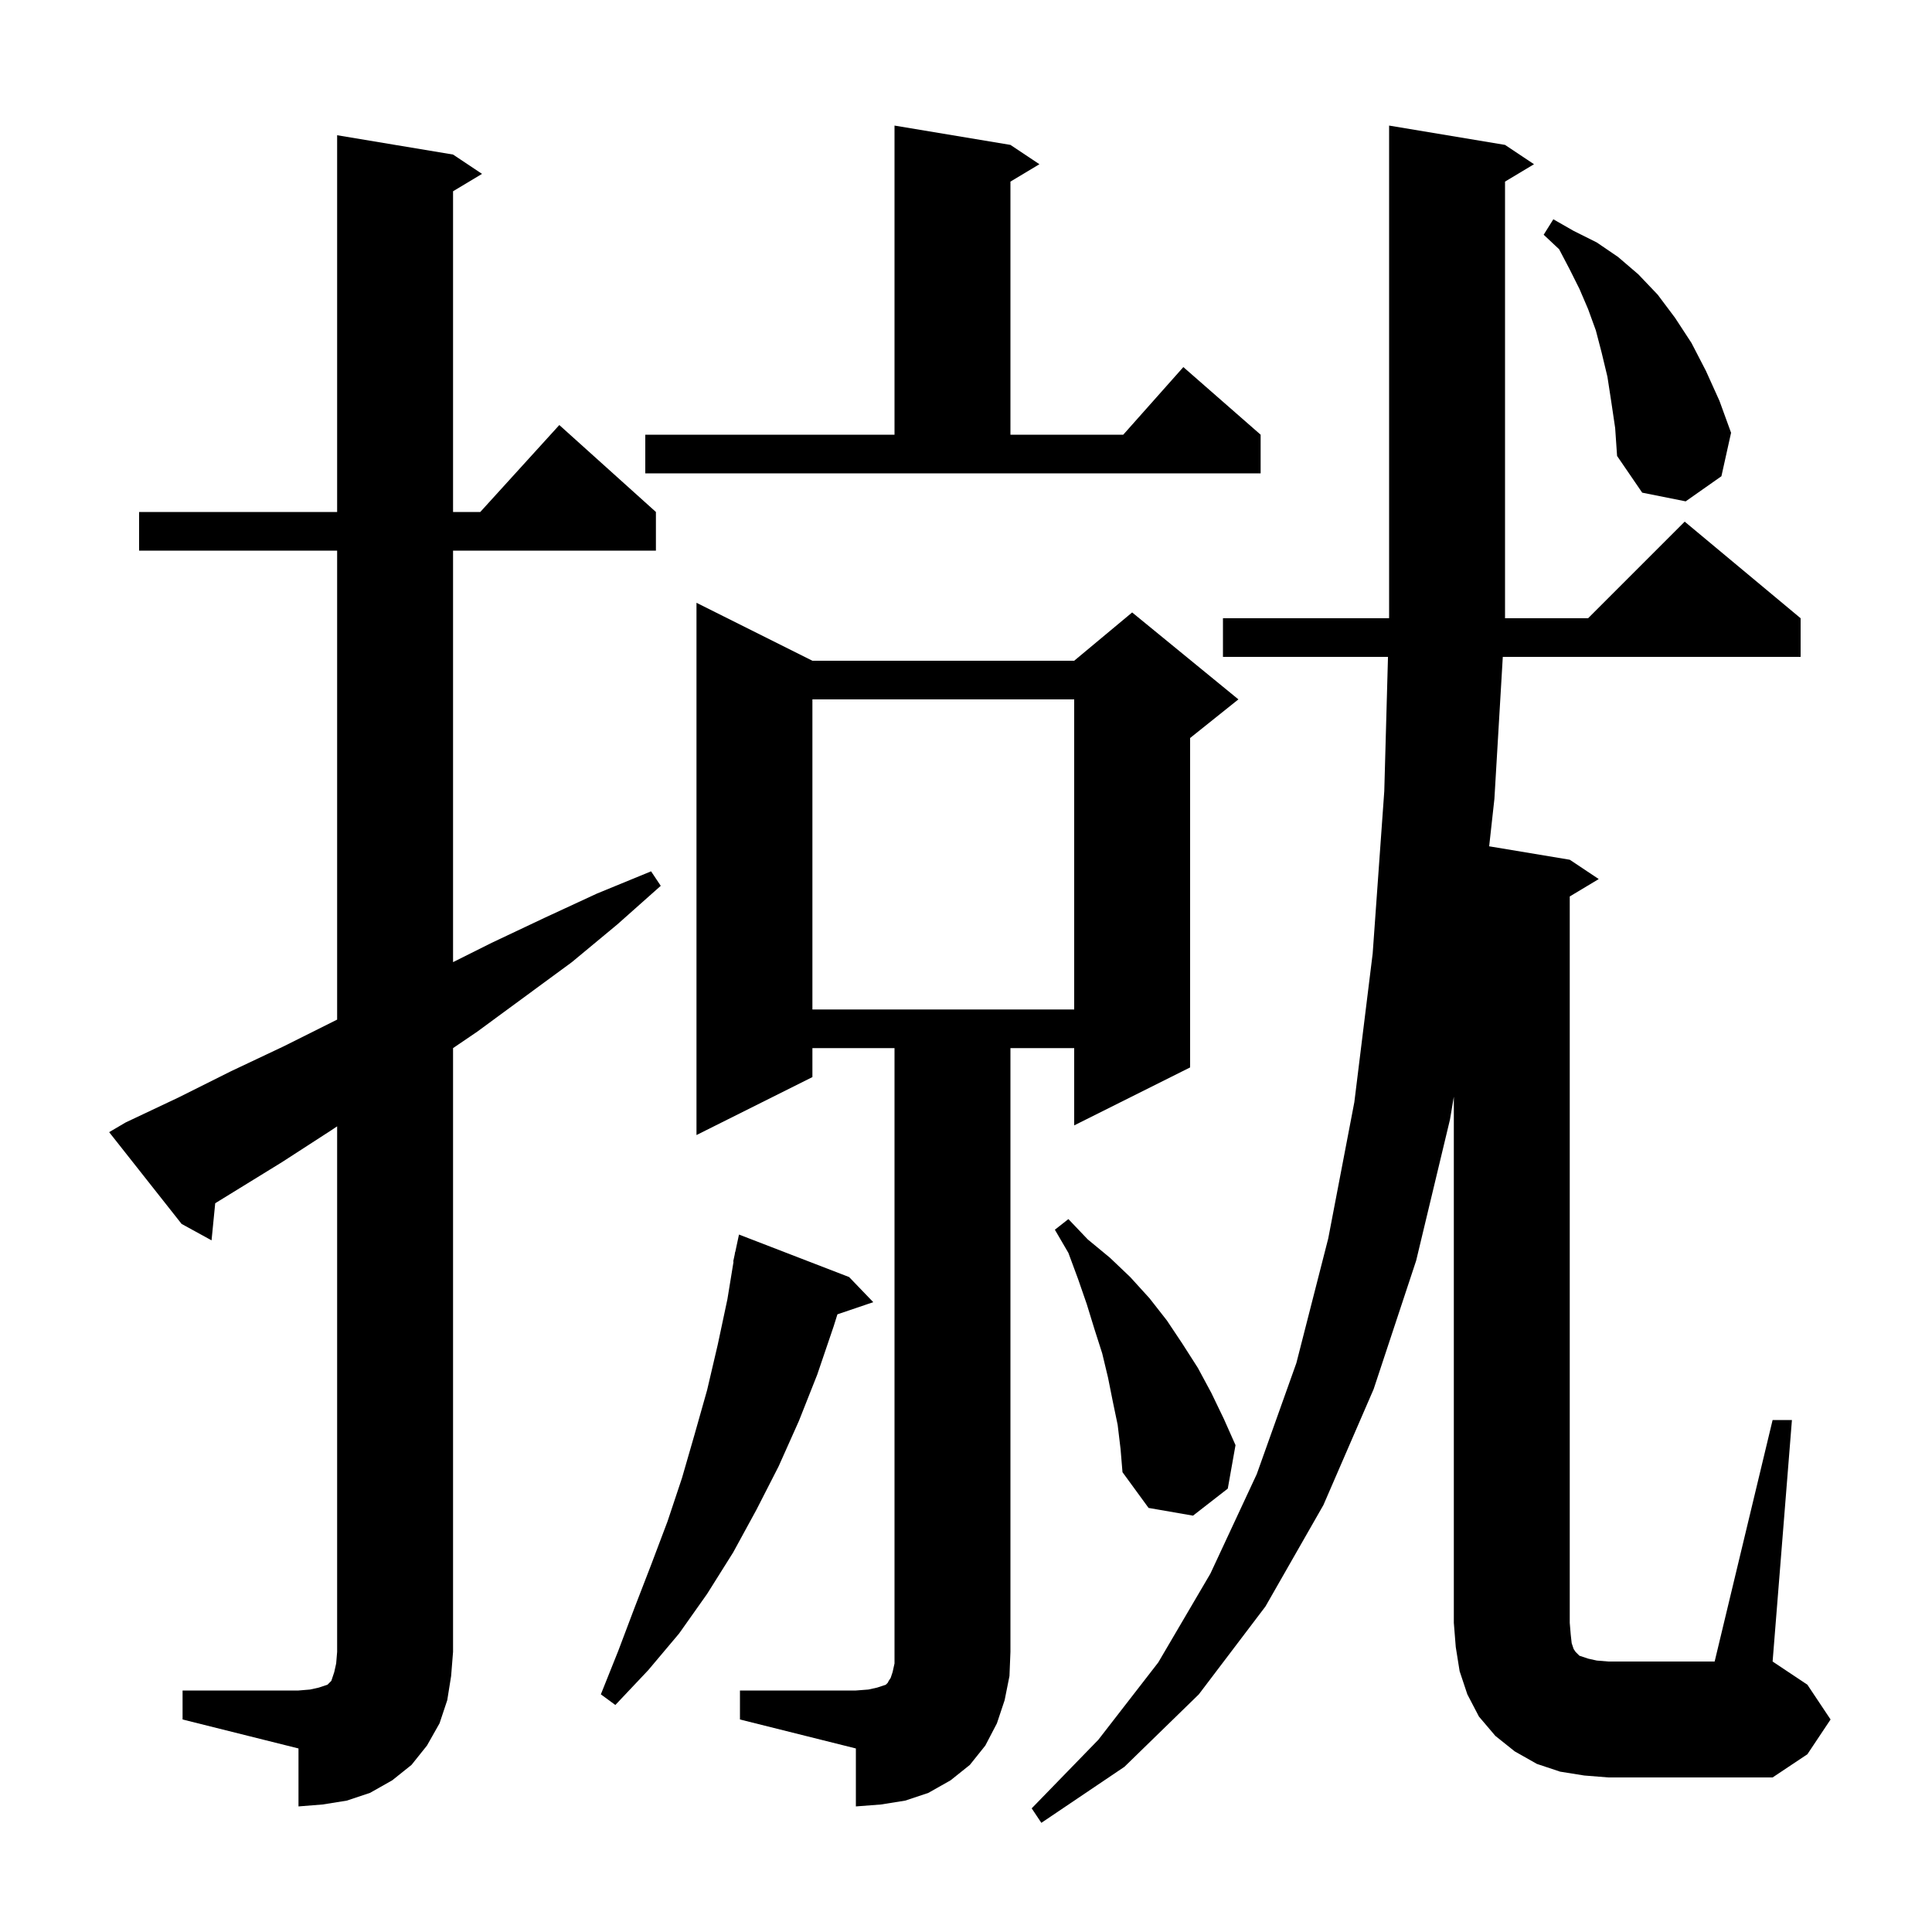 <svg xmlns="http://www.w3.org/2000/svg" xmlns:xlink="http://www.w3.org/1999/xlink" version="1.1" baseProfile="full" viewBox="0 0 200 200" width="200" height="200">
<g fill="black">
<path d="M 18.9 175.0 L 30.9 175.0 L 32.1 174.9 L 33.0 174.7 L 33.9 174.4 L 34.3 174.0 L 34.6 173.1 L 34.8 172.2 L 34.9 171.0 L 34.9 116.6 L 34.3 117.0 L 29.2 120.3 L 22.279 124.559 L 21.9 128.4 L 18.8 126.7 L 11.3 117.2 L 13.0 116.2 L 18.5 113.6 L 23.9 110.9 L 29.4 108.3 L 34.9 105.55 L 34.9 57.0 L 14.4 57.0 L 14.4 53.0 L 34.9 53.0 L 34.9 14.0 L 46.9 16.0 L 49.9 18.0 L 46.9 19.8 L 46.9 53.0 L 49.718 53.0 L 57.9 44.0 L 67.9 53.0 L 67.9 57.0 L 46.9 57.0 L 46.9 99.6 L 50.9 97.6 L 56.4 95.0 L 61.8 92.5 L 67.4 90.2 L 68.4 91.7 L 63.9 95.7 L 59.2 99.6 L 49.4 106.8 L 46.9 108.5 L 46.9 171.0 L 46.7 173.5 L 46.3 176.0 L 45.5 178.4 L 44.2 180.7 L 42.6 182.7 L 40.6 184.3 L 38.3 185.6 L 35.9 186.4 L 33.4 186.8 L 30.9 187.0 L 30.9 181.0 L 18.9 178.0 Z M 76.6 175.0 L 88.6 175.0 L 89.9 174.9 L 90.8 174.7 L 91.7 174.4 L 91.9 174.2 L 92.0 174.0 L 92.2 173.7 L 92.4 173.1 L 92.6 172.2 L 92.6 108.5 L 84.1 108.5 L 84.1 111.5 L 72.1 117.5 L 72.1 62.4 L 84.1 68.4 L 111.2 68.4 L 117.2 63.4 L 128.2 72.4 L 123.2 76.4 L 123.2 110.5 L 111.2 116.5 L 111.2 108.5 L 104.6 108.5 L 104.6 171.0 L 104.5 173.5 L 104.0 176.0 L 103.2 178.4 L 102.0 180.7 L 100.4 182.7 L 98.4 184.3 L 96.1 185.6 L 93.7 186.4 L 91.2 186.8 L 88.6 187.0 L 88.6 181.0 L 76.6 178.0 Z M 164.0 183.8 L 161.5 183.4 L 159.1 182.6 L 156.8 181.3 L 154.8 179.7 L 153.1 177.7 L 151.9 175.4 L 151.1 173.0 L 150.7 170.5 L 150.5 168.0 L 150.5 113.53 L 150.1 115.9 L 146.6 130.5 L 142.2 143.8 L 137.0 155.8 L 131.0 166.3 L 124.1 175.4 L 116.4 182.9 L 107.8 188.7 L 106.8 187.2 L 113.7 180.1 L 119.9 172.1 L 125.3 162.9 L 130.1 152.6 L 134.2 141.1 L 137.5 128.2 L 140.2 114.1 L 142.1 98.7 L 143.3 81.9 L 143.684 68.0 L 126.6 68.0 L 126.6 64.0 L 143.794 64.0 L 143.8 63.8 L 143.8 13.0 L 155.8 15.0 L 158.8 17.0 L 155.8 18.8 L 155.8 64.0 L 164.4 64.0 L 174.4 54.0 L 186.4 64.0 L 186.4 68.0 L 155.569 68.0 L 154.7 82.7 L 154.158 87.61 L 162.5 89.0 L 165.5 91.0 L 162.5 92.8 L 162.5 168.0 L 162.6 169.2 L 162.7 170.1 L 162.9 170.7 L 163.1 171.0 L 163.5 171.4 L 164.4 171.7 L 165.3 171.9 L 166.5 172.0 L 177.5 172.0 L 183.5 147.0 L 185.5 147.0 L 183.5 172.0 L 187.1 174.4 L 189.5 178.0 L 187.1 181.6 L 183.5 184.0 L 166.5 184.0 Z M 87.9 132.2 L 90.4 134.8 L 86.689 136.059 L 86.3 137.3 L 84.6 142.3 L 82.7 147.1 L 80.6 151.8 L 78.3 156.3 L 75.9 160.7 L 73.2 165.0 L 70.3 169.1 L 67.1 172.9 L 63.7 176.5 L 62.2 175.4 L 64.0 170.9 L 65.7 166.4 L 67.4 162.0 L 69.1 157.5 L 70.6 153.0 L 71.9 148.5 L 73.2 143.9 L 74.3 139.2 L 75.3 134.5 L 75.936 130.605 L 75.9 130.6 L 76.054 129.88 L 76.1 129.6 L 76.114 129.603 L 76.5 127.8 Z M 115.7 147.5 L 115.2 145.1 L 114.7 142.6 L 114.1 140.1 L 113.3 137.6 L 112.5 135.0 L 111.6 132.4 L 110.6 129.7 L 109.2 127.3 L 110.6 126.2 L 112.6 128.3 L 114.9 130.2 L 117.0 132.2 L 119.0 134.4 L 120.8 136.7 L 122.4 139.1 L 124.0 141.6 L 125.4 144.2 L 126.7 146.9 L 127.9 149.6 L 127.1 154.1 L 123.5 156.9 L 118.9 156.1 L 116.2 152.4 L 116.0 150.0 Z M 84.1 72.4 L 84.1 104.5 L 111.2 104.5 L 111.2 72.4 Z M 166.8 41.6 L 166.4 39.0 L 165.8 36.5 L 165.2 34.2 L 164.4 32.0 L 163.5 29.9 L 162.5 27.9 L 161.4 25.8 L 159.8 24.3 L 160.8 22.7 L 162.9 23.9 L 165.3 25.1 L 167.5 26.6 L 169.6 28.4 L 171.6 30.5 L 173.4 32.9 L 175.1 35.5 L 176.6 38.4 L 178.0 41.5 L 179.2 44.8 L 178.2 49.3 L 174.5 51.9 L 170.0 51.0 L 167.4 47.2 L 167.2 44.3 Z M 66.8 45.0 L 92.6 45.0 L 92.6 13.0 L 104.6 15.0 L 107.6 17.0 L 104.6 18.8 L 104.6 45.0 L 116.278 45.0 L 122.5 38.0 L 130.5 45.0 L 130.5 49.0 L 66.8 49.0 Z " />
</g>
</svg>
